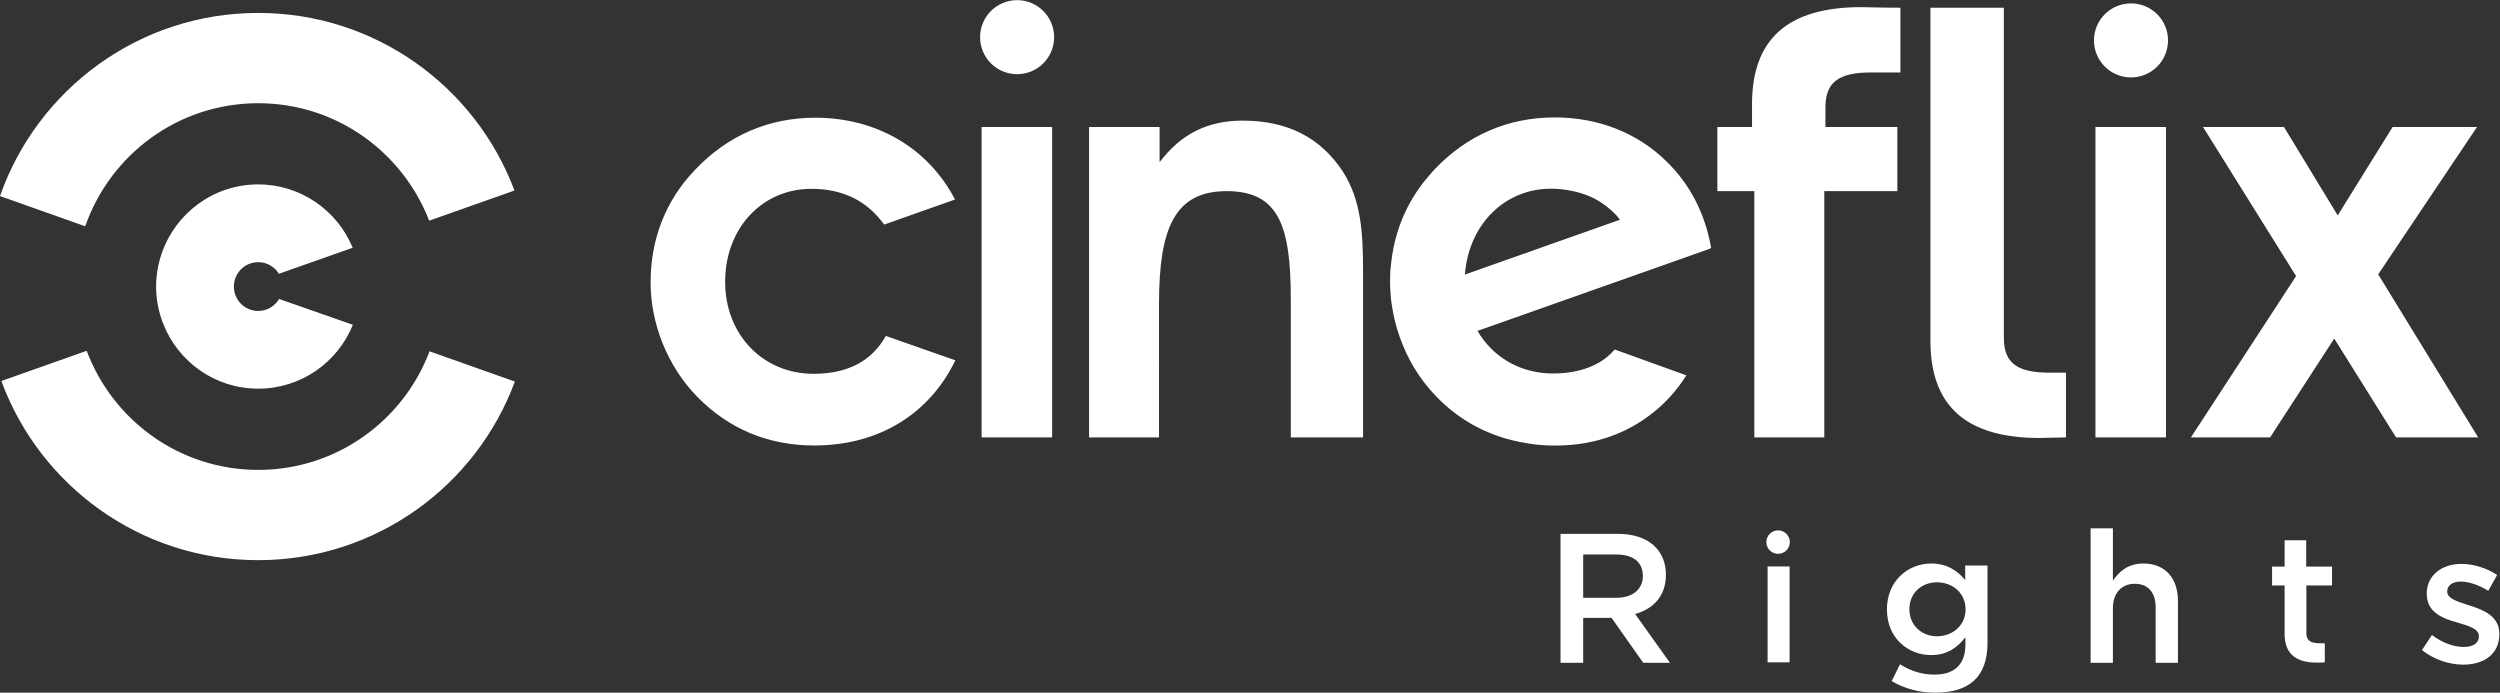 <?xml version="1.0" encoding="UTF-8"?>
<svg width="545px" height="151px" viewBox="0 0 545 151" version="1.1" xmlns="http://www.w3.org/2000/svg" xmlns:xlink="http://www.w3.org/1999/xlink">
    <rect x="0" y="0" width="545" height="151" fill="#333333" stroke="none"/>
    <!-- Generator: Sketch 62 (91390) - https://sketch.com -->
    <title>cineflix_rights</title>
    <desc>Created with Sketch.</desc>
    <g id="Page-1" stroke="none" stroke-width="1" fill="none" fill-rule="evenodd">
        <path d="M420.987,122.846 C424.562,122.846 426.771,124.493 428.417,126.461 L428.417,123.288 L433.276,123.288 L433.276,140.156 C433.276,147.666 429.181,151 421.871,151 C418.377,151 415.124,150.116 412.393,148.469 L414.2,144.815 C416.449,146.22 418.858,147.064 421.751,147.064 C426.088,147.064 428.457,144.815 428.457,140.557 L428.457,138.911 C426.69,141.2 424.481,142.806 420.987,142.806 C416.008,142.806 411.349,139.152 411.349,132.846 C411.349,126.541 416.048,122.846 420.987,122.846 Z M536.586,122.927 C539.236,122.927 542.128,123.85 544.377,125.337 L542.449,128.79 C540.401,127.546 538.232,126.782 536.466,126.782 C534.578,126.782 533.493,127.666 533.493,128.911 L533.493,128.991 C533.493,130.517 535.782,131.16 538.272,131.963 C541.365,132.927 544.859,134.333 544.859,138.148 L544.859,138.228 C544.859,142.686 541.405,144.895 536.987,144.895 C533.976,144.895 530.642,143.811 527.991,141.722 L530.16,138.429 C532.449,140.156 534.939,141.04 537.108,141.04 C539.196,141.04 540.401,140.156 540.401,138.75 L540.401,138.67 C540.401,137.023 538.152,136.461 535.662,135.698 C532.529,134.815 529.035,133.53 529.035,129.473 L529.035,129.393 C529.035,125.377 532.369,122.927 536.586,122.927 Z M460.613,115.176 L460.613,126.582 C461.979,124.573 463.946,122.846 467.239,122.846 C472.019,122.846 474.79,126.059 474.79,130.999 L474.79,144.493 L469.931,144.493 L469.931,132.445 C469.931,129.152 468.284,127.264 465.392,127.264 C462.581,127.264 460.613,129.232 460.613,132.525 L460.613,144.493 L455.753,144.493 L455.753,115.176 L460.613,115.176 Z M352.726,116.381 C359.191,116.381 363.168,119.794 363.168,125.297 C363.168,129.955 360.396,132.766 356.461,133.851 L364.052,144.493 L358.228,144.493 L351.32,134.694 L345.136,134.694 L345.136,144.493 L340.195,144.493 L340.195,116.381 L352.726,116.381 Z M502.756,117.779 L502.756,123.518 L508.381,123.518 L508.381,127.636 L502.789,127.636 L502.789,127.636 L502.789,137.993 C502.789,139.634 503.688,140.236 505.744,140.236 L505.744,140.236 L506.803,140.236 L506.803,144.349 C506.732,144.373 506.664,144.4 506.596,144.422 C506.135,144.429 505.359,144.455 505.107,144.455 C500.361,144.455 498.045,142.4 498.045,138.179 L498.045,138.179 L498.045,127.636 L495.314,127.636 L495.314,123.518 L498.045,123.518 L498.045,123.518 L498.045,117.779 L502.756,117.779 Z M390.127,123.488 L390.127,144.388 L385.336,144.388 L385.336,123.488 L390.127,123.488 Z M422.272,126.943 C418.899,126.943 416.248,129.272 416.248,132.806 C416.248,136.341 418.939,138.71 422.272,138.71 C425.646,138.71 428.497,136.341 428.497,132.846 C428.497,129.272 425.646,126.943 422.272,126.943 Z M352.324,120.879 L345.136,120.879 L345.136,130.317 L352.364,130.317 C355.898,130.317 358.147,128.469 358.147,125.577 C358.147,122.485 355.979,120.879 352.324,120.879 Z M18.9,76.476 C24.582,91.635 39.153,102.437 56.291,102.437 C73.383,102.437 87.937,91.687 93.644,76.588 L93.644,76.588 L112.244,83.181 C103.824,105.91 81.953,122.113 56.291,122.113 C30.588,122.113 8.678,105.853 0.297,83.056 L0.297,83.056 Z M387.623,115.621 C389.035,115.621 390.182,116.766 390.182,118.177 C390.182,119.59 389.035,120.734 387.623,120.734 C386.213,120.734 385.066,119.59 385.066,118.177 C385.066,116.766 386.213,115.621 387.623,115.621 Z M338.932,25.597 C348.59,25.597 357.133,29.082 363.334,35.228 C368.271,40.025 371.713,46.424 373.025,54.049 L373.025,54.049 L372.859,54.039 L372.91,54.17 L322.098,72.135 C325.401,77.801 331.362,81.422 338.557,81.422 C342.609,81.422 345.998,80.572 348.751,78.937 C349.141,78.693 349.531,78.451 349.896,78.17 C350.023,78.08 350.138,77.984 350.259,77.888 C350.883,77.379 351.463,76.808 352.013,76.191 L352.013,76.191 L367.623,81.824 C365.393,85.373 362.603,88.363 359.349,90.734 C353.111,95.373 345.217,97.64 336.27,97.039 C334.631,96.924 333.063,96.683 331.518,96.387 C331.398,96.363 331.293,96.338 331.18,96.318 C330.117,96.101 329.079,95.845 328.062,95.541 C327.996,95.529 327.932,95.502 327.866,95.48 C321.512,93.558 316.044,89.963 311.584,84.756 C308.332,80.951 305.984,76.447 304.568,71.719 C304.517,71.55 304.477,71.381 304.43,71.213 C304.183,70.332 303.949,69.453 303.775,68.558 C303.693,68.199 303.639,67.834 303.576,67.465 C303.447,66.746 303.334,66.023 303.252,65.291 C303.204,64.849 303.174,64.402 303.139,63.953 C303.092,63.263 303.05,62.578 303.039,61.894 C303.039,61.771 303.018,61.637 303.018,61.509 C303.018,61.187 303.053,60.875 303.063,60.553 C303.074,60.088 303.053,59.631 303.083,59.172 C303.097,58.984 303.133,58.81 303.139,58.621 C303.204,57.824 303.299,57.033 303.412,56.244 C303.447,56 303.469,55.756 303.512,55.504 C303.676,54.461 303.893,53.433 304.146,52.422 C304.155,52.381 304.161,52.343 304.172,52.306 C304.436,51.246 304.764,50.209 305.125,49.187 C305.133,49.148 305.145,49.119 305.152,49.088 C305.5,48.137 305.884,47.201 306.312,46.293 C306.371,46.17 306.426,46.047 306.482,45.928 C306.863,45.133 307.279,44.357 307.726,43.599 C307.869,43.361 307.994,43.121 308.135,42.894 C308.529,42.248 308.964,41.615 309.407,40.994 C309.633,40.681 309.846,40.367 310.078,40.054 C310.512,39.49 310.979,38.939 311.453,38.39 C311.719,38.088 311.979,37.773 312.256,37.471 C312.416,37.295 312.555,37.109 312.722,36.939 C319.779,29.508 328.723,25.597 338.932,25.597 Z M177.742,25.66 C191.109,25.66 202.374,32.295 208.194,43.494 L208.194,43.494 L192.748,48.957 C189.008,43.775 183.775,41.164 176.861,41.164 C166.281,41.164 158.082,49.607 158.082,61.443 C158.082,72.92 166.281,81.488 177.365,81.488 C184.795,81.488 190.041,78.732 193.111,73.234 L193.111,73.234 L208.271,78.547 C202.582,90.297 191.555,97.115 177.486,97.115 C167.41,97.115 158.84,93.461 152.033,86.529 C145.481,79.853 141.83,70.523 141.83,61.576 C141.83,52.125 145.107,43.685 151.537,37.006 C158.59,29.57 167.533,25.66 177.742,25.66 Z M436.84,1.683 L436.84,73.679 L436.84,73.679 C436.84,79.222 439.867,81.244 446.803,81.244 L450.385,81.244 L450.385,81.244 L450.385,95.355 C449.09,95.355 445.66,95.48 444.658,95.48 C428.654,95.48 420.834,88.547 420.834,74.306 L420.834,1.683 L420.834,1.683 L436.84,1.683 Z M270.934,26.295 C280.765,26.295 287.945,30.076 292.73,37.385 C296.764,43.685 297.149,50.74 297.149,59.562 L297.149,95.355 L281.396,95.355 L281.396,65.359 C281.396,49.353 278.876,41.668 267.402,41.668 C256.051,41.668 252.729,49.817 252.664,65.876 L252.663,95.355 L237.412,95.355 L237.412,27.679 L252.791,27.679 L252.791,35.367 C257.451,29.189 263.245,26.295 270.934,26.295 Z M229.367,27.679 L229.367,95.355 L213.99,95.355 L213.99,27.679 L229.367,27.679 Z M405.76,1.556 C406.77,1.556 410.193,1.683 414.287,1.683 L414.287,15.793 L407.902,15.793 L407.902,15.793 C400.971,15.793 397.945,17.814 397.945,23.363 L397.945,27.679 L397.945,27.679 L413.619,27.679 L413.619,41.668 L397.695,41.668 L397.695,95.355 L382.443,95.355 L382.443,41.668 L374.386,41.668 L374.386,27.679 L381.941,27.679 L381.941,22.728 L381.941,22.728 C381.941,8.49 389.756,1.556 405.76,1.556 Z M497.902,27.679 L509.621,46.957 L521.594,27.679 L539.994,27.679 L518.445,59.81 L540.246,95.355 L522.348,95.355 L508.863,73.804 L494.881,95.355 L477.619,95.355 L500.549,60.189 L480.262,27.679 L497.902,27.679 Z M472.182,27.679 L472.182,95.355 L456.807,95.355 L456.807,27.679 L472.182,27.679 Z M56.291,40.199 C65.59,40.207 73.549,45.91 76.883,54.01 L76.883,54.01 L60.805,59.685 C59.872,58.172 58.206,57.152 56.291,57.152 C53.354,57.152 50.982,59.533 50.982,62.474 C50.982,65.402 53.354,67.787 56.291,67.787 C58.234,67.787 59.918,66.732 60.852,65.179 L60.852,65.179 L76.922,70.806 C73.625,78.971 65.635,84.73 56.291,84.73 C46.861,84.73 38.823,78.863 35.58,70.578 C34.594,68.066 34.029,65.338 34.029,62.474 C34.029,59.937 34.475,57.51 35.254,55.242 C38.258,46.5 46.533,40.199 56.291,40.199 Z M339.156,41.164 C328.798,40.599 320.252,48.303 319.342,59.857 L319.342,59.857 L353.151,47.902 C352.938,47.642 352.74,47.359 352.523,47.109 C352.494,47.076 352.455,47.041 352.424,46.998 C351.932,46.461 351.397,45.974 350.865,45.512 C350.64,45.32 350.433,45.14 350.203,44.965 C349.854,44.695 349.501,44.451 349.137,44.211 C348.637,43.89 348.133,43.574 347.6,43.295 C347.491,43.246 347.383,43.193 347.275,43.138 C345.014,42.051 342.455,41.4 339.564,41.187 C339.432,41.178 339.293,41.166 339.156,41.164 Z M56.291,2.82 C81.868,2.82 103.676,18.922 112.156,41.535 L112.156,41.535 L93.559,48.111 C87.781,33.138 73.298,22.502 56.291,22.502 C38.828,22.502 24.022,33.721 18.58,49.328 L18.58,49.328 L-2.84217094e-14,42.74 C8.146,19.496 30.271,2.82 56.291,2.82 Z M464.561,0.74 C469.02,0.74 472.627,4.351 472.627,8.808 C472.627,13.269 469.02,16.881 464.561,16.881 C460.104,16.881 456.486,13.269 456.486,8.808 C456.486,4.351 460.104,0.74 464.561,0.74 Z M221.729,0.031 C226.188,0.031 229.801,3.644 229.801,8.103 C229.801,12.56 226.188,16.174 221.729,16.174 C217.272,16.174 213.658,12.56 213.658,8.103 C213.658,3.644 217.272,0.031 221.729,0.031 Z" id="cineflix_rights" fill="#FFFFFF"></path>
    </g>
</svg>